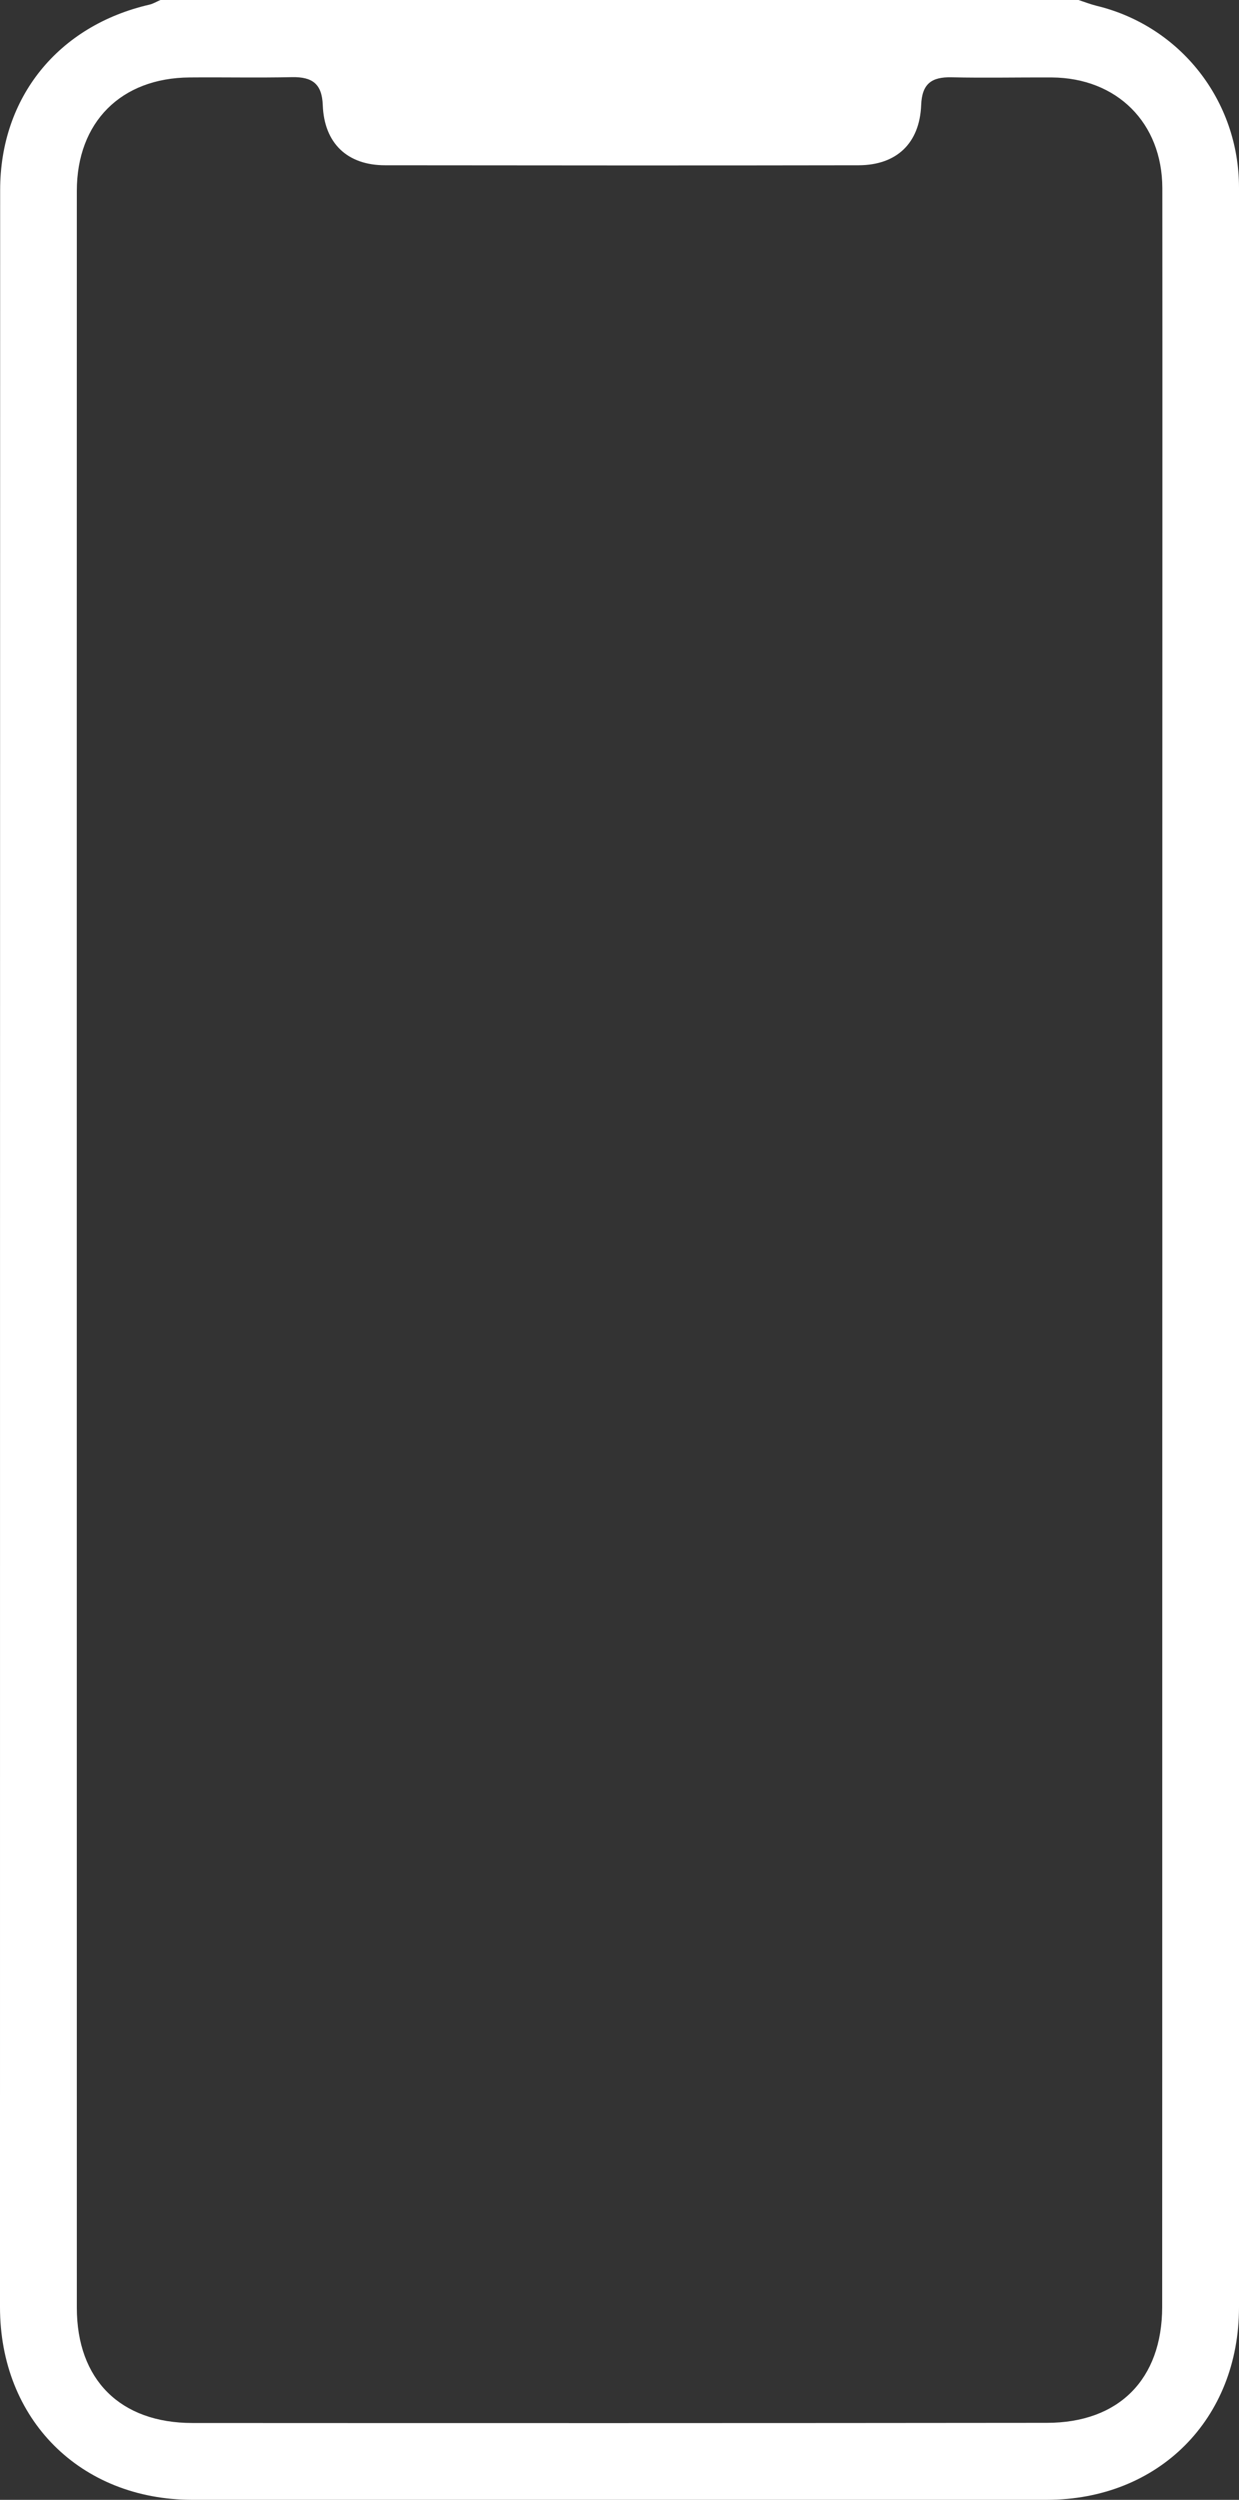 <?xml version="1.0" encoding="utf-8"?>
<!-- Generator: Adobe Illustrator 23.0.4, SVG Export Plug-In . SVG Version: 6.00 Build 0)  -->
<svg version="1.1" id="Layer_1" xmlns="http://www.w3.org/2000/svg" xmlns:xlink="http://www.w3.org/1999/xlink" x="0px" y="0px"
	 viewBox="0 0 80.15 161.7" style="enable-background:new 0 0 80.15 161.7;" xml:space="preserve">
<rect x="0" y="0" width="80.15" height="161.7" fill="#333333" stroke="none"/>
<style type="text/css">
	.st0{fill:#FFFFFF;}
</style>
<g id="qCMh5M_12_">
	<path class="st0" d="M69.77,0c0.39,0.13,0.78,0.28,1.18,0.38c5.4,1.31,9.2,6.12,9.2,11.76c0.01,40.07,0,80.13,0,120.2
		c0,5.63,0,11.27,0,16.9c0,7.24-5.19,12.45-12.43,12.46c-18.43,0.01-36.85,0.01-55.28,0C5.19,161.69,0,156.5,0,149.23
		C0,103.59,0,57.94,0.01,12.29c0-6,3.76-10.63,9.66-11.99c0.25-0.06,0.47-0.2,0.71-0.3C30.18,0,49.97,0,69.77,0z M75.19,80.87
		c0-8.95,0-17.9,0-26.85c0-13.95,0.01-27.9,0-41.85c-0.01-4.23-2.94-7.13-7.15-7.16C65.87,5,63.71,5.05,61.56,5
		c-1.29-0.03-1.92,0.41-1.97,1.8c-0.1,2.48-1.6,3.88-4.04,3.89c-10.21,0.02-20.42,0.01-30.64,0c-2.44,0-3.94-1.42-4.03-3.89
		c-0.05-1.39-0.69-1.83-1.98-1.81c-2.21,0.05-4.42,0-6.63,0.02C7.83,5.04,4.97,7.9,4.97,12.35c-0.01,45.64,0,91.28,0,136.92
		c0,4.66,2.81,7.46,7.48,7.46c18.42,0.01,36.85,0.01,55.27-0.01c4.65,0,7.45-2.81,7.46-7.48C75.19,126.46,75.18,103.66,75.19,80.87z
		"/>
</g>
</svg>
